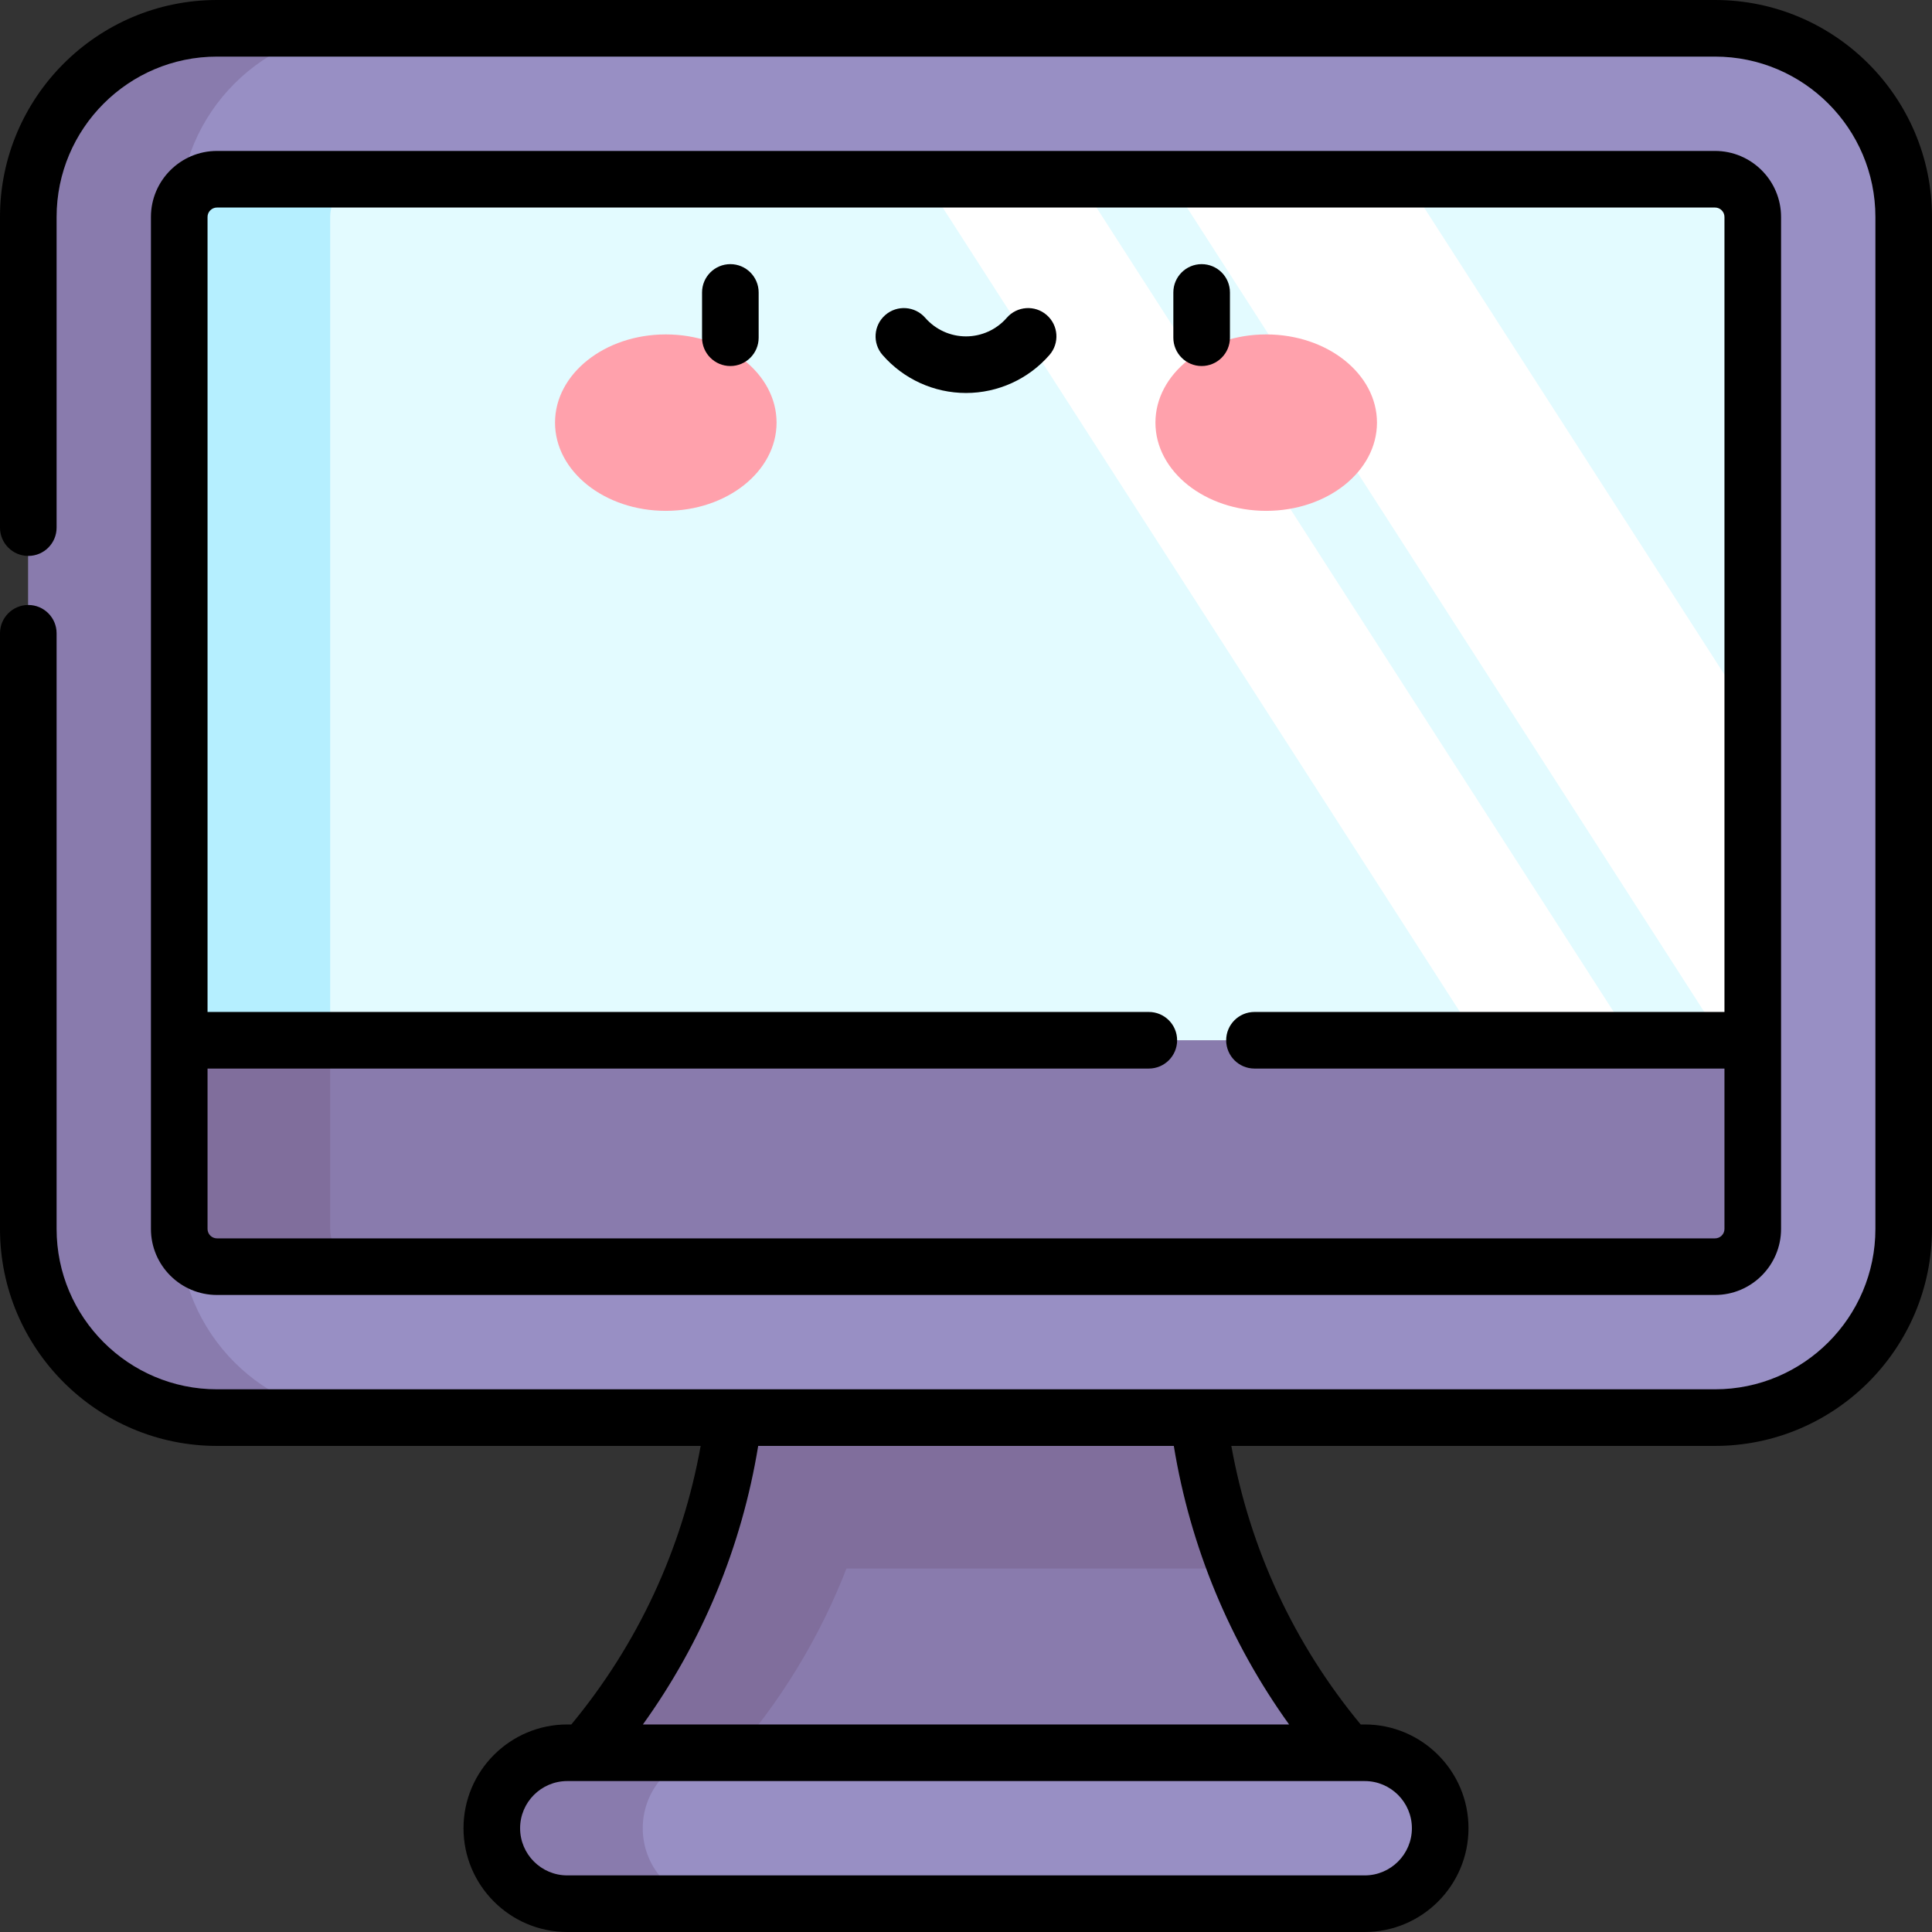 <svg id="Layer_1" enable-background="new 0 0 512 512" height="512" viewBox="0 0 512 512" width="512" xmlns="http://www.w3.org/2000/svg"><rect x="0" y="0" width="512" height="512" fill="#333333" stroke="none"/><path d="m316.258 354.86h-60.258-60.257c0 41.301-15.244 81.148-42.809 111.904l-6.934 7.736h220l-6.934-7.736c-27.565-30.756-42.808-70.603-42.808-111.904z" fill="#897bad"/><path d="m235.743 354.86h-40c0 41.301-15.244 81.148-42.809 111.903l-6.934 7.737h40l6.934-7.737c27.565-30.755 42.809-70.602 42.809-111.903z" fill="#806e9c"/><path d="m256 354.86h-60.257c0 20.983-3.943 41.588-11.429 60.82h143.373c-7.486-19.231-11.429-39.836-11.429-60.82z" fill="#806e9c"/><path d="m454.5 375.68h-397c-27.614 0-50-22.386-50-50v-268.18c0-27.614 22.386-50 50-50h397c27.614 0 50 22.386 50 50v268.18c0 27.614-22.386 50-50 50z" fill="#988fc4"/><path d="m47.5 325.68v-268.18c0-27.614 22.386-50 50-50h-40c-27.614 0-50 22.386-50 50v268.18c0 27.614 22.386 50 50 50h40c-27.614 0-50-22.386-50-50z" fill="#897bad"/><path d="m47.5 305.68v-248.18c0-5.523 4.477-10 10-10h397c5.523 0 10 4.477 10 10v248.18z" fill="#e3fbff"/><path d="m97.5 47.5h-40c-5.523 0-10 4.477-10 10v248.18h40v-248.18c0-5.523 4.477-10 10-10z" fill="#b5efff"/><path d="m464.5 190.45-91.924-142.95h-62.827l154.751 240.651z" fill="#fff"/><path d="m451.009 304.483-165.253-256.983h-40.756l165.253 256.983z" fill="#fff"/><path d="m361.667 504.5h-211.334c-11.046 0-20-8.954-20-20 0-11.046 8.954-20 20-20h211.333c11.046 0 20 8.954 20 20 .001 11.046-8.954 20-19.999 20z" fill="#988fc4"/><path d="m170.333 484.5c0-11.046 8.954-20 20-20h-40c-11.046 0-20 8.954-20 20s8.954 20 20 20h40c-11.045 0-20-8.954-20-20z" fill="#897bad"/><path d="m454.5 335.68h-397c-5.523 0-10-4.477-10-10v-50h417v50c0 5.523-4.477 10-10 10z" fill="#897bad"/><path d="m87.5 325.68v-50h-40v50c0 5.523 4.477 10 10 10h40c-5.523 0-10-4.477-10-10z" fill="#806e9c"/><ellipse cx="176.443" cy="112.003" fill="#ffa1ac" rx="29.355" ry="23.377"/><ellipse cx="335.557" cy="112.003" fill="#ffa1ac" rx="29.355" ry="23.377"/><path d="m193.551 97c-4.142 0-7.5-3.358-7.5-7.5v-12c0-4.142 3.358-7.5 7.5-7.5s7.5 3.358 7.5 7.5v12c0 4.142-3.358 7.5-7.5 7.5z"/><path d="m318.449 97c-4.142 0-7.5-3.358-7.5-7.5v-12c0-4.142 3.358-7.5 7.5-7.5s7.5 3.358 7.5 7.5v12c0 4.142-3.358 7.5-7.5 7.5z"/><path d="m256 104.144c-8.478 0-16.54-3.671-22.119-10.073-2.721-3.123-2.396-7.86.727-10.582 3.123-2.721 7.86-2.396 10.582.727 2.729 3.132 6.669 4.929 10.81 4.929s8.081-1.796 10.81-4.929c2.721-3.123 7.458-3.448 10.582-.727 3.123 2.722 3.448 7.459.727 10.582-5.579 6.401-13.641 10.073-22.119 10.073z"/><path d="m454.5 0h-397c-31.706 0-57.5 25.794-57.5 57.5v82.326c0 4.142 3.358 7.5 7.5 7.5s7.5-3.358 7.5-7.5v-82.326c0-23.435 19.065-42.5 42.5-42.5h397c23.435 0 42.5 19.065 42.5 42.5v268.18c0 23.435-19.065 42.5-42.5 42.5h-397c-23.435 0-42.5-19.065-42.5-42.5v-157.854c0-4.142-3.358-7.5-7.5-7.5s-7.5 3.358-7.5 7.5v157.854c0 31.706 25.794 57.5 57.5 57.5h128.184c-4.87 27.185-16.609 52.494-34.28 73.82h-1.07c-15.164 0-27.5 12.336-27.5 27.5s12.336 27.5 27.5 27.5h211.333c15.164 0 27.5-12.336 27.5-27.5s-12.336-27.5-27.5-27.5h-1.07c-17.672-21.326-29.41-46.635-34.28-73.82h128.183c31.706 0 57.5-25.794 57.5-57.5v-268.18c0-31.706-25.794-57.5-57.5-57.5zm-80.333 484.5c0 6.893-5.607 12.5-12.5 12.5h-211.334c-6.893 0-12.5-5.607-12.5-12.5s5.607-12.5 12.5-12.5h211.333c6.893 0 12.501 5.607 12.501 12.5zm-32.543-27.5h-171.248c15.749-21.909 26.182-47.071 30.552-73.82h110.144c4.371 26.749 14.804 51.911 30.552 73.82z"/><path d="m454.5 343.18c9.649 0 17.5-7.851 17.5-17.5v-50-218.18c0-9.649-7.851-17.5-17.5-17.5h-397c-9.649 0-17.5 7.851-17.5 17.5v218.18 50c0 9.649 7.851 17.5 17.5 17.5zm-399.5-17.5v-42.5h249.449c4.142 0 7.5-3.358 7.5-7.5s-3.358-7.5-7.5-7.5h-249.449v-210.68c0-1.378 1.122-2.5 2.5-2.5h397c1.378 0 2.5 1.122 2.5 2.5v210.68h-124.551c-4.142 0-7.5 3.358-7.5 7.5s3.358 7.5 7.5 7.5h124.551v42.5c0 1.378-1.122 2.5-2.5 2.5h-397c-1.378 0-2.5-1.122-2.5-2.5z"/></svg>